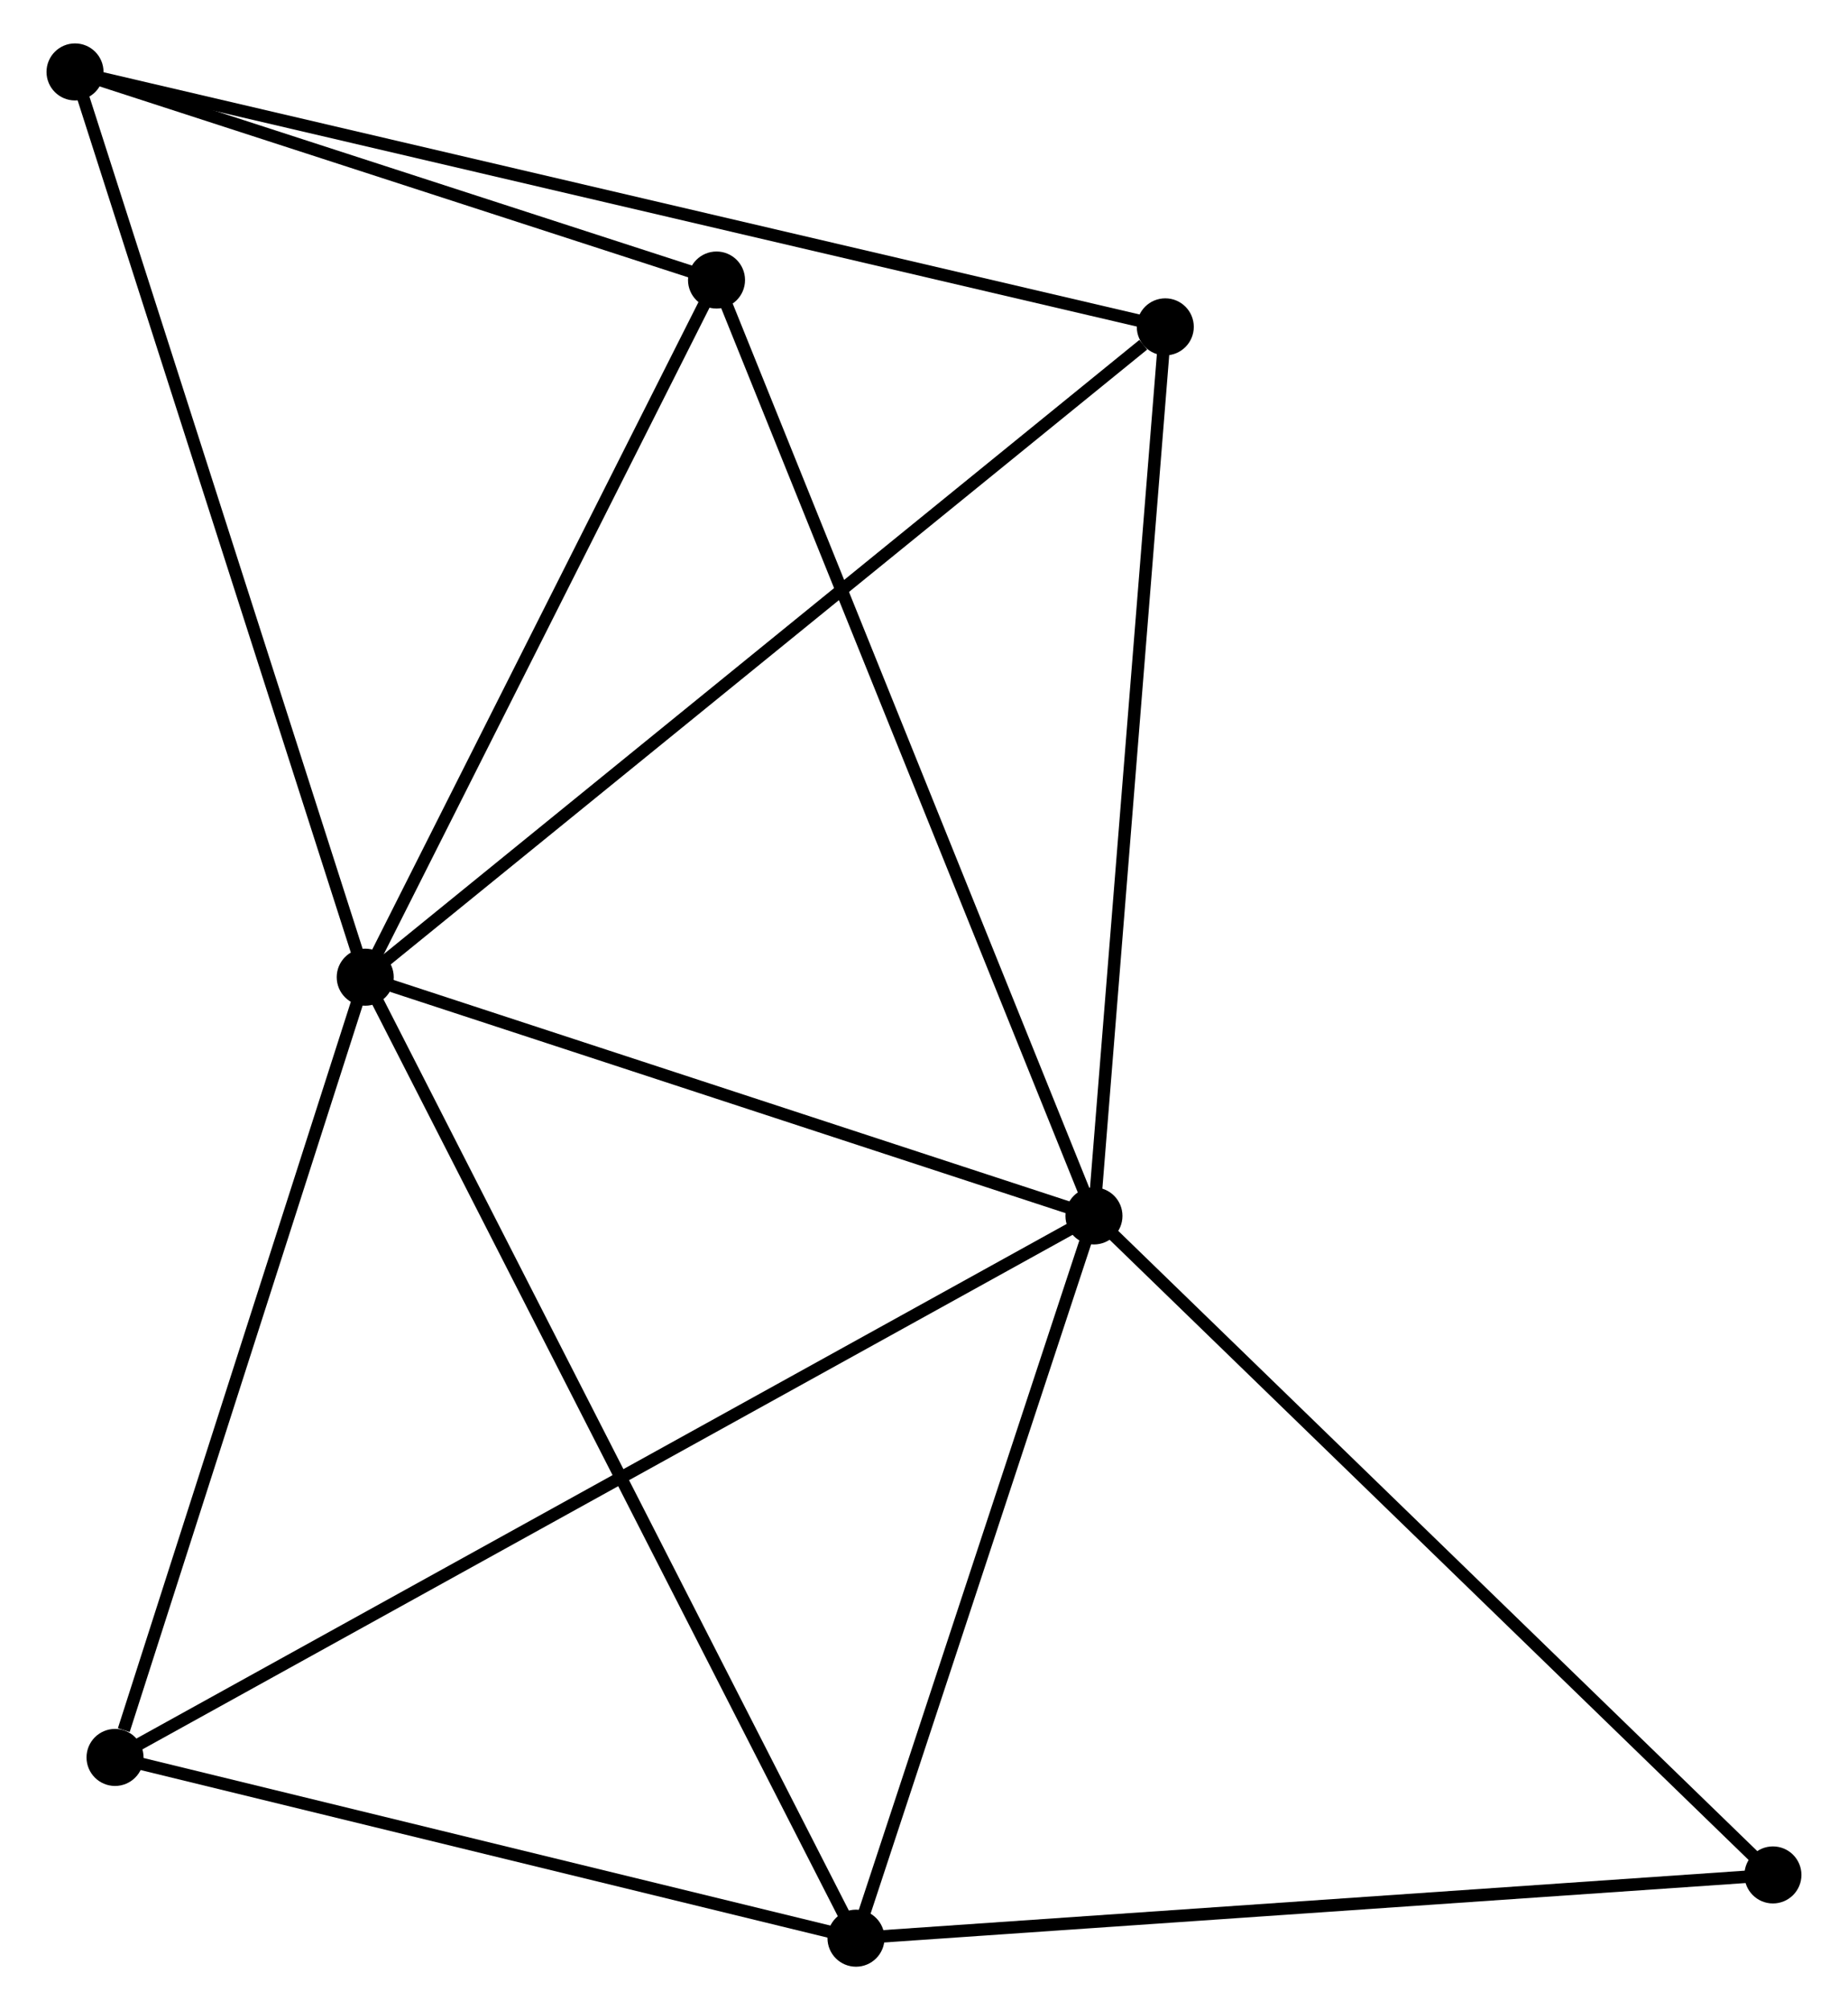 <?xml version="1.0" encoding="UTF-8" standalone="no"?>
<!DOCTYPE svg PUBLIC "-//W3C//DTD SVG 1.1//EN"
 "http://www.w3.org/Graphics/SVG/1.1/DTD/svg11.dtd">
<!-- Generated by graphviz version 2.36.0 (20140111.2315)
 -->
<!-- Title: %3 Pages: 1 -->
<svg width="149pt" height="162pt"
 viewBox="0.00 0.00 148.57 162.08" xmlns="http://www.w3.org/2000/svg" xmlns:xlink="http://www.w3.org/1999/xlink">
<g id="graph0" class="graph" transform="scale(1 1) rotate(0) translate(4 158.083)">
<title>%3</title>
<!-- 0 -->
<g id="node1" class="node"><title>0</title>
<ellipse fill="black" stroke="black" cx="25.21" cy="-79.289" rx="1.8" ry="1.8"/>
</g>
<!-- 1 -->
<g id="node2" class="node"><title>1</title>
<ellipse fill="black" stroke="black" cx="83.995" cy="-60.039" rx="1.8" ry="1.8"/>
</g>
<!-- 0&#45;&#45;1 -->
<g id="edge1" class="edge"><title>0&#45;&#45;1</title>
<path fill="none" stroke="black" d="M27.166,-78.649C36.091,-75.726 72.907,-63.67 81.971,-60.701"/>
</g>
<!-- 2 -->
<g id="node3" class="node"><title>2</title>
<ellipse fill="black" stroke="black" cx="64.799" cy="-1.8" rx="1.8" ry="1.8"/>
</g>
<!-- 0&#45;&#45;2 -->
<g id="edge2" class="edge"><title>0&#45;&#45;2</title>
<path fill="none" stroke="black" d="M26.037,-77.671C31.189,-67.586 58.838,-13.468 63.977,-3.41"/>
</g>
<!-- 3 -->
<g id="node4" class="node"><title>3</title>
<ellipse fill="black" stroke="black" cx="1.8" cy="-152.283" rx="1.8" ry="1.8"/>
</g>
<!-- 0&#45;&#45;3 -->
<g id="edge3" class="edge"><title>0&#45;&#45;3</title>
<path fill="none" stroke="black" d="M24.632,-81.093C21.393,-91.192 5.544,-140.608 2.358,-150.542"/>
</g>
<!-- 4 -->
<g id="node5" class="node"><title>4</title>
<ellipse fill="black" stroke="black" cx="89.749" cy="-131.728" rx="1.8" ry="1.8"/>
</g>
<!-- 0&#45;&#45;4 -->
<g id="edge4" class="edge"><title>0&#45;&#45;4</title>
<path fill="none" stroke="black" d="M26.806,-80.585C35.657,-87.777 78.669,-122.726 87.972,-130.284"/>
</g>
<!-- 5 -->
<g id="node6" class="node"><title>5</title>
<ellipse fill="black" stroke="black" cx="53.548" cy="-135.503" rx="1.8" ry="1.8"/>
</g>
<!-- 0&#45;&#45;5 -->
<g id="edge5" class="edge"><title>0&#45;&#45;5</title>
<path fill="none" stroke="black" d="M26.153,-81.159C30.456,-89.694 48.203,-124.9 52.573,-133.568"/>
</g>
<!-- 6 -->
<g id="node7" class="node"><title>6</title>
<ellipse fill="black" stroke="black" cx="5.028" cy="-16.375" rx="1.8" ry="1.8"/>
</g>
<!-- 0&#45;&#45;6 -->
<g id="edge6" class="edge"><title>0&#45;&#45;6</title>
<path fill="none" stroke="black" d="M24.628,-77.474C21.733,-68.448 8.898,-28.439 5.734,-18.578"/>
</g>
<!-- 1&#45;&#45;2 -->
<g id="edge7" class="edge"><title>1&#45;&#45;2</title>
<path fill="none" stroke="black" d="M83.356,-58.101C80.442,-49.259 68.42,-12.785 65.46,-3.805"/>
</g>
<!-- 1&#45;&#45;4 -->
<g id="edge8" class="edge"><title>1&#45;&#45;4</title>
<path fill="none" stroke="black" d="M84.161,-62.107C85.001,-72.575 88.777,-119.621 89.593,-129.787"/>
</g>
<!-- 1&#45;&#45;5 -->
<g id="edge9" class="edge"><title>1&#45;&#45;5</title>
<path fill="none" stroke="black" d="M83.242,-61.904C79.03,-72.345 58.418,-123.434 54.275,-133.703"/>
</g>
<!-- 1&#45;&#45;6 -->
<g id="edge10" class="edge"><title>1&#45;&#45;6</title>
<path fill="none" stroke="black" d="M82.345,-59.127C72.068,-53.444 16.918,-22.95 6.668,-17.282"/>
</g>
<!-- 7 -->
<g id="node8" class="node"><title>7</title>
<ellipse fill="black" stroke="black" cx="138.766" cy="-6.901" rx="1.8" ry="1.8"/>
</g>
<!-- 1&#45;&#45;7 -->
<g id="edge11" class="edge"><title>1&#45;&#45;7</title>
<path fill="none" stroke="black" d="M85.349,-58.725C92.86,-51.437 129.363,-16.023 137.258,-8.363"/>
</g>
<!-- 2&#45;&#45;6 -->
<g id="edge12" class="edge"><title>2&#45;&#45;6</title>
<path fill="none" stroke="black" d="M62.811,-2.285C53.736,-4.498 16.302,-13.626 7.085,-15.874"/>
</g>
<!-- 2&#45;&#45;7 -->
<g id="edge13" class="edge"><title>2&#45;&#45;7</title>
<path fill="none" stroke="black" d="M66.628,-1.926C76.772,-2.626 126.068,-6.025 136.73,-6.76"/>
</g>
<!-- 3&#45;&#45;4 -->
<g id="edge14" class="edge"><title>3&#45;&#45;4</title>
<path fill="none" stroke="black" d="M3.637,-151.854C15.083,-149.179 76.506,-134.823 87.922,-132.155"/>
</g>
<!-- 3&#45;&#45;5 -->
<g id="edge15" class="edge"><title>3&#45;&#45;5</title>
<path fill="none" stroke="black" d="M3.522,-151.725C11.379,-149.177 43.788,-138.668 51.767,-136.081"/>
</g>
</g>
</svg>
